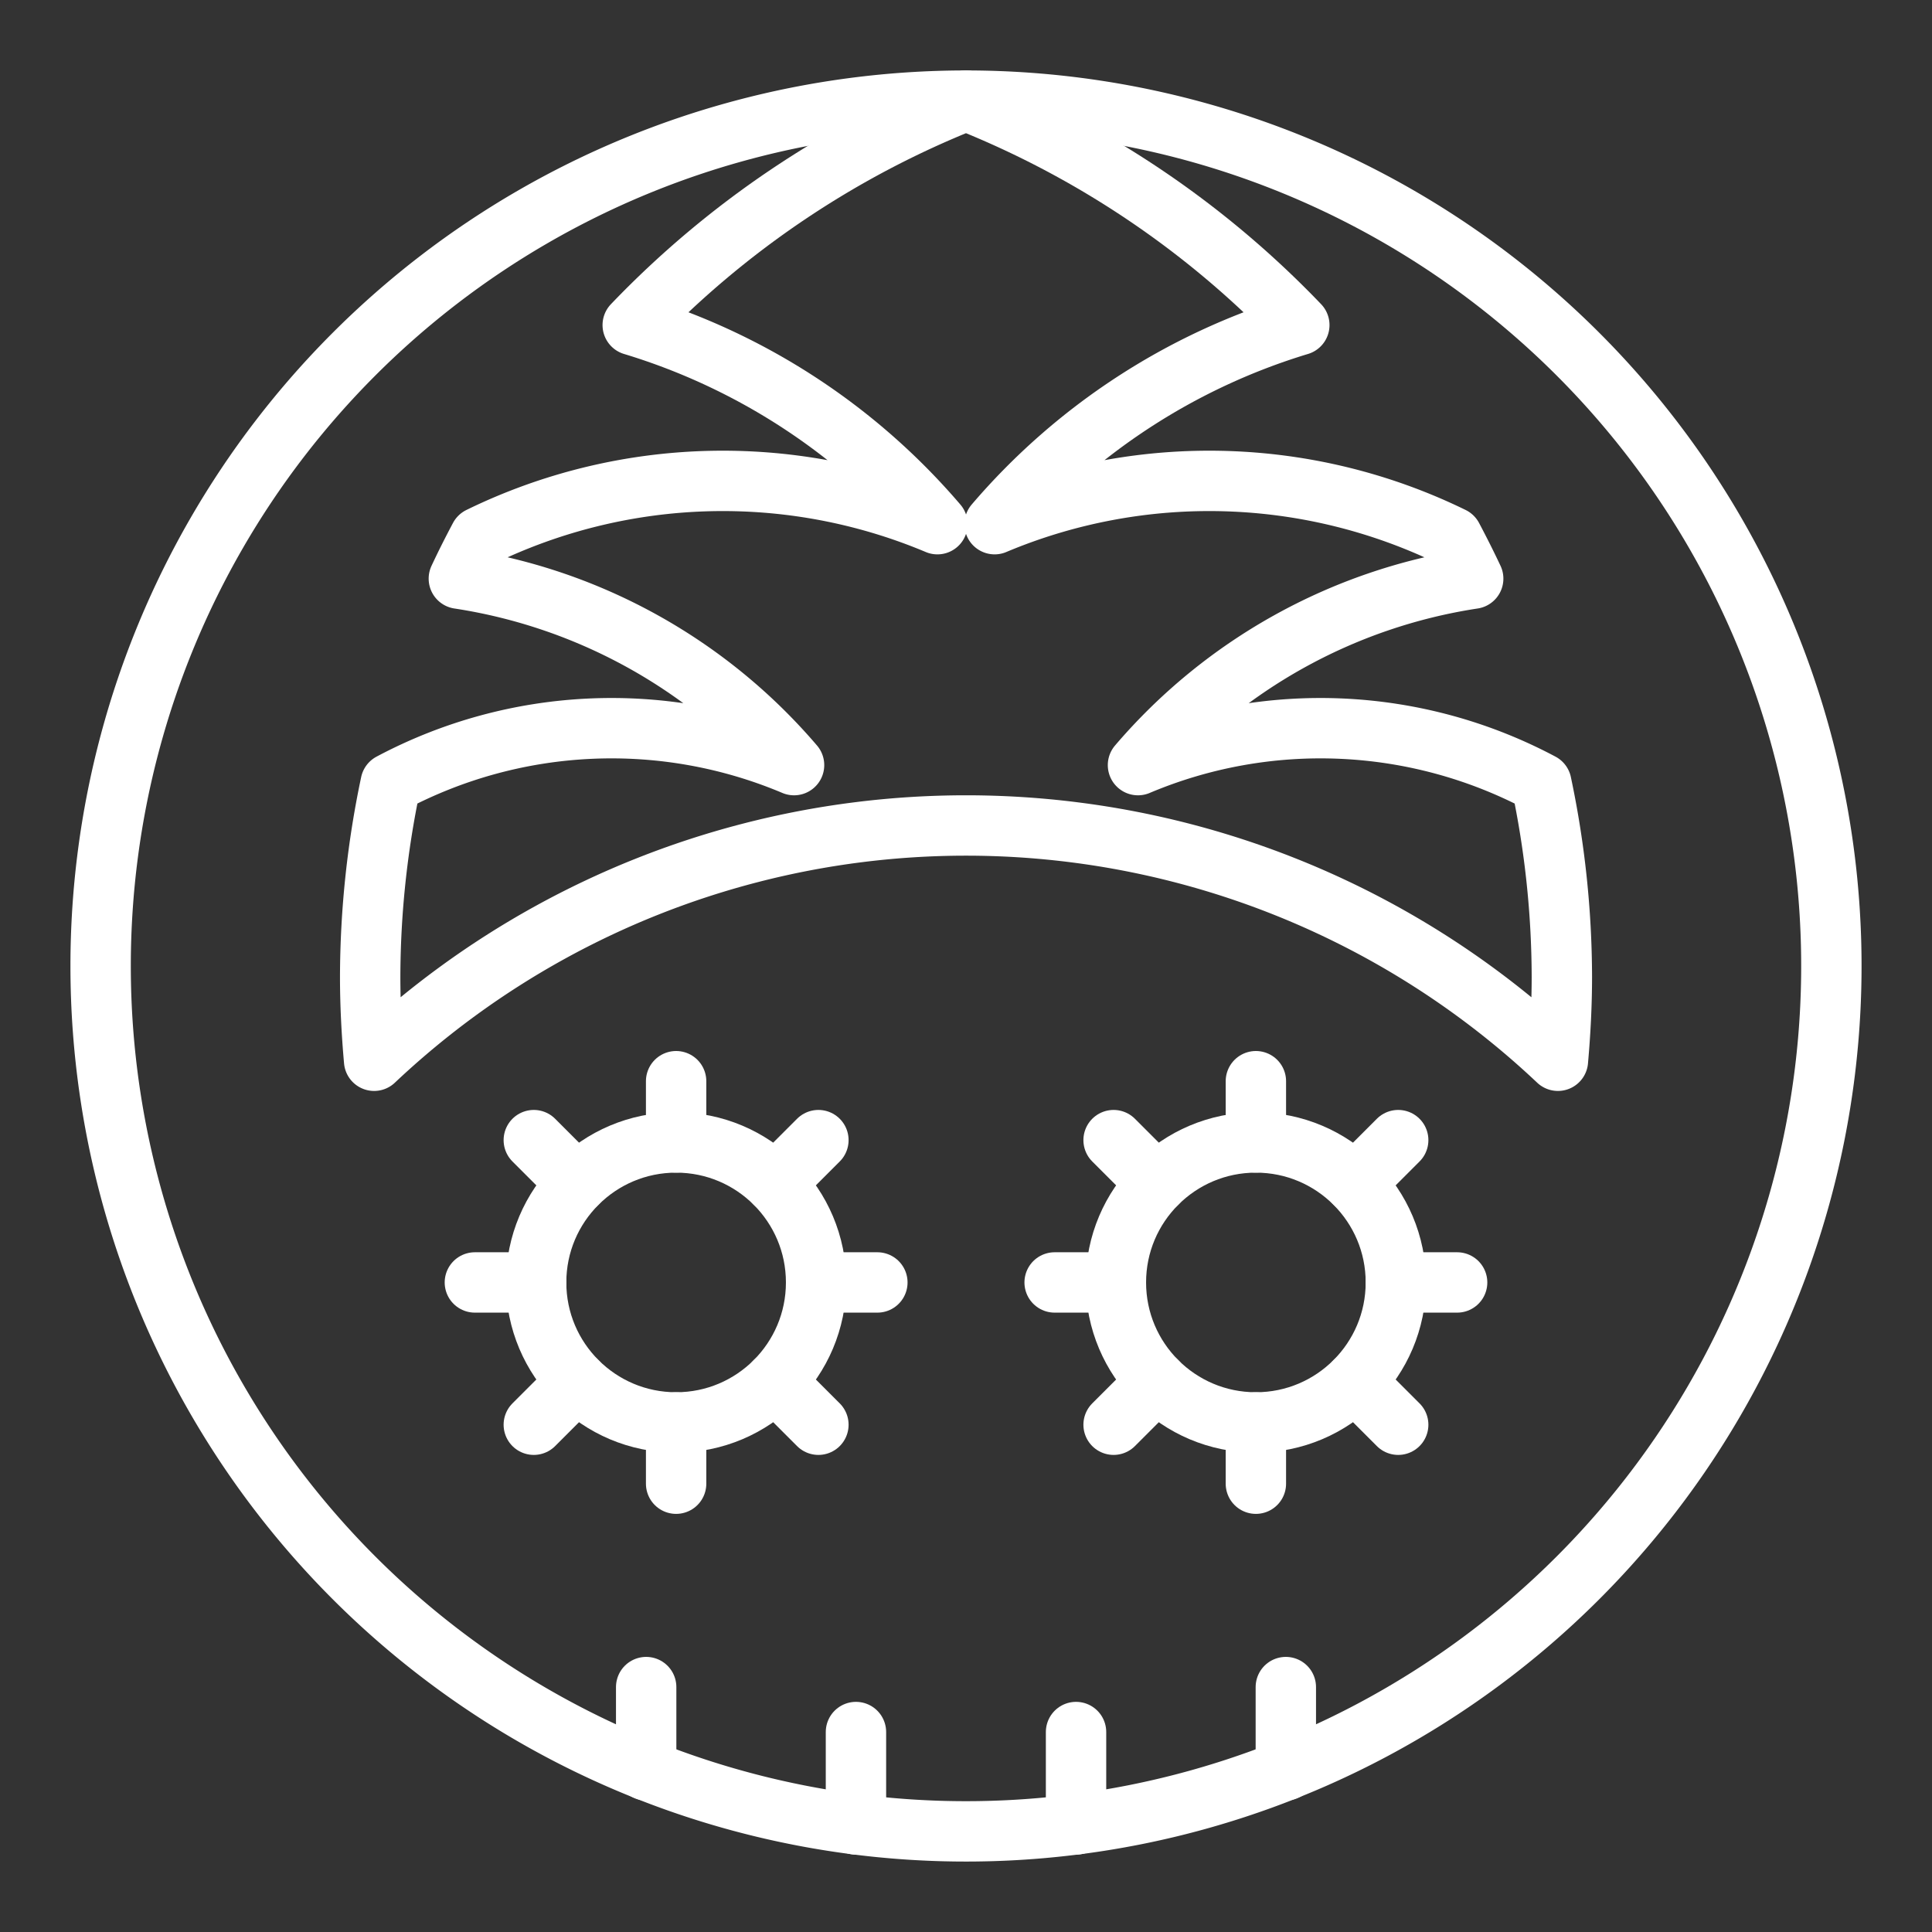 <ns0:svg xmlns:ns0="http://www.w3.org/2000/svg" viewBox="0 0 48 48" style="stroke-width:1.5px"><ns0:rect x="0" y="0" width="48" height="48" fill="#333333" stroke="none"/><ns0:defs style="stroke-width:1.5px"><ns0:style style="stroke-width:1.5px">.a{fill:none;stroke:#fff;stroke-linecap:round;stroke-linejoin:round;}</ns0:style></ns0:defs><ns0:path class="a" d="M24,2.5A21.5,21.5,0,1,1,2.5,24,21.5,21.5,0,0,1,24,2.5" style="stroke-width:1.5px" /><ns0:path class="a" d="M24,2.5a23.447,23.447,0,0,1,8.281,5.576,16.085,16.085,0,0,0-7.57,4.947,13.759,13.759,0,0,1,11.373.321c.18.34.353.683.517,1.032a13.657,13.657,0,0,0-8.328,4.633,11.671,11.671,0,0,1,10.021.452,23.435,23.435,0,0,1,.51,4.805c0,.704-.037,1.4-.098,2.088a21.421,21.421,0,0,0-29.411,0c-.061-.688-.098-1.384-.098-2.088a23.435,23.435,0,0,1,.51-4.805,11.671,11.671,0,0,1,10.021-.452,13.657,13.657,0,0,0-8.328-4.633c.163-.35.337-.693.517-1.032a13.759,13.759,0,0,1,11.373-.321,16.085,16.085,0,0,0-7.57-4.947A23.447,23.447,0,0,1,24,2.5" style="stroke-width:1.5px" /><ns0:line class="a" x1="21.266" y1="45.328" x2="21.266" y2="43.032" style="stroke-width:1.5px" /><ns0:line class="a" x1="16.054" y1="43.983" x2="16.054" y2="41.915" style="stroke-width:1.5px" /><ns0:circle class="a" cx="16.798" cy="31.862" r="3.478" style="stroke-width:1.5px" /><ns0:line class="a" x1="16.798" y1="28.383" x2="16.798" y2="26.862" style="stroke-width:1.5px" /><ns0:line class="a" x1="19.257" y1="29.402" x2="20.333" y2="28.326" style="stroke-width:1.5px" /><ns0:line class="a" x1="20.276" y1="31.862" x2="21.798" y2="31.862" style="stroke-width:1.5px" /><ns0:line class="a" x1="19.257" y1="34.321" x2="20.333" y2="35.397" style="stroke-width:1.5px" /><ns0:line class="a" x1="16.798" y1="35.34" x2="16.798" y2="36.862" style="stroke-width:1.5px" /><ns0:line class="a" x1="14.338" y1="34.321" x2="13.262" y2="35.397" style="stroke-width:1.5px" /><ns0:line class="a" x1="13.32" y1="31.862" x2="11.798" y2="31.862" style="stroke-width:1.5px" /><ns0:line class="a" x1="14.338" y1="29.402" x2="13.262" y2="28.326" style="stroke-width:1.5px" /><ns0:line class="a" x1="26.734" y1="45.328" x2="26.734" y2="43.032" style="stroke-width:1.5px" /><ns0:line class="a" x1="31.946" y1="43.983" x2="31.946" y2="41.915" style="stroke-width:1.5px" /><ns0:circle class="a" cx="31.202" cy="31.862" r="3.478" style="stroke-width:1.5px" /><ns0:line class="a" x1="31.202" y1="28.383" x2="31.202" y2="26.862" style="stroke-width:1.5px" /><ns0:line class="a" x1="28.743" y1="29.402" x2="27.667" y2="28.326" style="stroke-width:1.5px" /><ns0:line class="a" x1="27.724" y1="31.862" x2="26.202" y2="31.862" style="stroke-width:1.5px" /><ns0:line class="a" x1="28.743" y1="34.321" x2="27.667" y2="35.397" style="stroke-width:1.5px" /><ns0:line class="a" x1="31.202" y1="35.34" x2="31.202" y2="36.862" style="stroke-width:1.5px" /><ns0:line class="a" x1="33.662" y1="34.321" x2="34.738" y2="35.397" style="stroke-width:1.5px" /><ns0:line class="a" x1="34.68" y1="31.862" x2="36.202" y2="31.862" style="stroke-width:1.5px" /><ns0:line class="a" x1="33.662" y1="29.402" x2="34.738" y2="28.326" style="stroke-width:1.5px" /></ns0:svg>